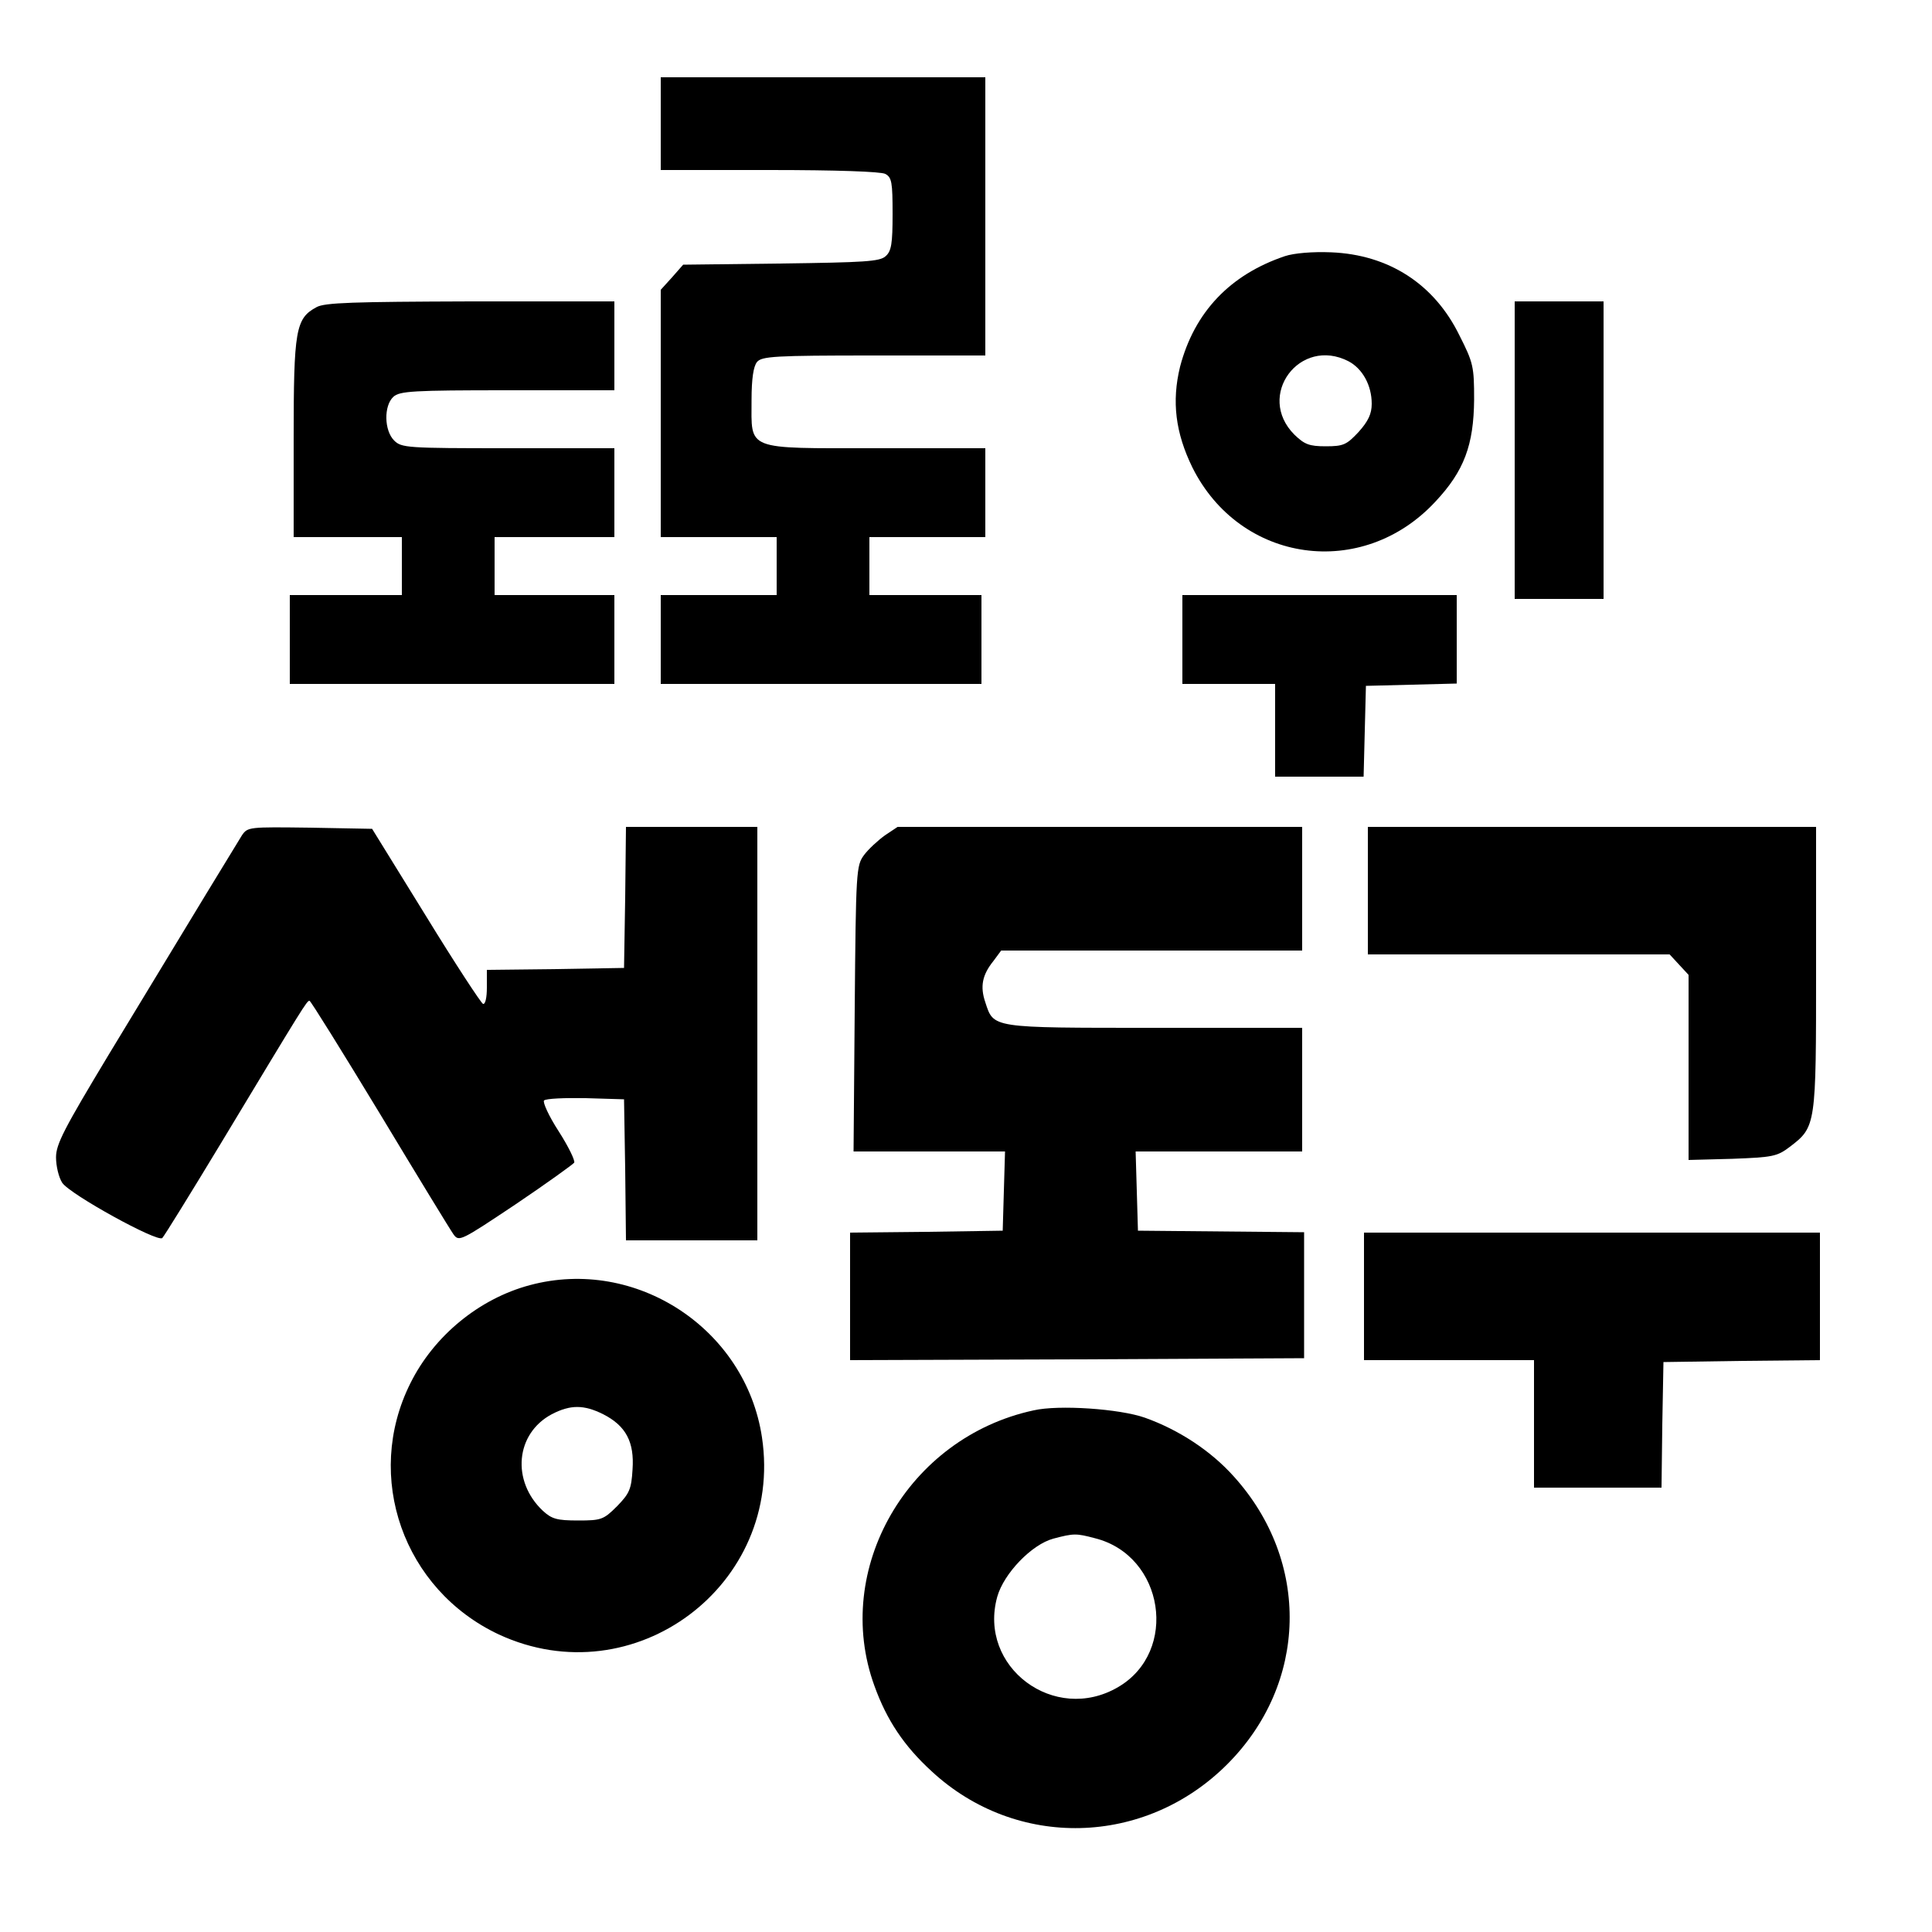 <?xml version="1.0" standalone="no"?>
<!DOCTYPE svg PUBLIC "-//W3C//DTD SVG 20010904//EN"
 "http://www.w3.org/TR/2001/REC-SVG-20010904/DTD/svg10.dtd">
<svg version="1.0" xmlns="http://www.w3.org/2000/svg"
 width="500pt" height="500pt" viewBox="0 0 500 500"
 preserveAspectRatio="xMidYMid meet">

<g transform="translate(0,500) scale(0.1,-0.1)"
fill="#000000" stroke="none">
<path d="M1710 4680 l0 -120 281 0 c174 0 288 -4 300 -10 17 -9 19 -22 19
-104 0 -76 -3 -96 -18 -109 -15 -14 -55 -16 -271 -19 l-253 -3 -29 -33 -29
-32 0 -320 0 -320 150 0 150 0 0 -75 0 -75 -150 0 -150 0 0 -115 0 -115 415 0
415 0 0 115 0 115 -145 0 -145 0 0 75 0 75 150 0 150 0 0 115 0 115 -283 0
c-341 0 -322 -7 -322 125 0 55 5 87 14 98 12 15 46 17 302 17 l289 0 0 360 0
360 -420 0 -420 0 0 -120z"/>
<path d="M3325 4337 c-142 -48 -234 -145 -271 -286 -22 -90 -12 -171 32 -261
124 -248 440 -292 629 -88 74 79 99 146 100 264 0 85 -2 95 -38 166 -65 133
-183 209 -332 215 -48 2 -96 -2 -120 -10z m165 -272 c36 -19 60 -62 60 -110 0
-26 -9 -45 -34 -73 -31 -33 -39 -37 -85 -37 -43 0 -55 5 -81 30 -101 101 14
255 140 190z"/>
<path d="M819 4205 c-54 -29 -59 -59 -59 -339 l0 -256 140 0 140 0 0 -75 0
-75 -145 0 -145 0 0 -115 0 -115 420 0 420 0 0 115 0 115 -155 0 -155 0 0 75
0 75 155 0 155 0 0 115 0 115 -275 0 c-262 0 -276 1 -295 20 -26 26 -27 90 -2
113 16 15 52 17 295 17 l277 0 0 115 0 115 -372 0 c-303 -1 -378 -3 -399 -15z"/>
<path d="M3920 3835 l0 -385 115 0 115 0 0 385 0 385 -115 0 -115 0 0 -385z"/>
<path d="M3060 3345 l0 -115 120 0 120 0 0 -120 0 -120 115 0 114 0 3 118 3
117 118 3 117 3 0 114 0 115 -355 0 -355 0 0 -115z"/>
<path d="M626 2838 c-15 -24 -118 -193 -345 -568 -115 -191 -136 -231 -136
-265 0 -23 7 -52 16 -66 20 -30 247 -155 259 -143 5 5 73 115 151 244 217 360
223 370 230 370 3 0 85 -132 182 -292 97 -161 183 -302 191 -313 14 -19 19
-16 160 78 80 54 148 103 152 108 3 5 -15 42 -40 81 -26 40 -42 76 -38 80 5 5
53 7 108 6 l99 -3 3 -182 2 -183 170 0 170 0 0 535 0 535 -170 0 -170 0 -2
-182 -3 -183 -177 -3 -178 -2 0 -46 c0 -26 -4 -44 -10 -42 -5 2 -72 104 -148
228 l-139 225 -161 3 c-158 2 -161 2 -176 -20z"/>
<path d="M2290 2838 c-18 -13 -43 -36 -54 -51 -20 -27 -21 -41 -24 -398 l-3
-369 196 0 196 0 -3 -102 -3 -103 -197 -3 -198 -2 0 -165 0 -165 588 2 587 3
0 163 0 163 -215 2 -215 2 -3 103 -3 102 216 0 215 0 0 160 0 160 -383 0
c-424 0 -415 -1 -437 66 -14 41 -8 71 21 107 l20 27 390 0 389 0 0 160 0 160
-524 0 -523 0 -33 -22z"/>
<path d="M3540 2695 l0 -165 390 0 391 0 24 -26 25 -27 0 -240 0 -239 113 3
c105 4 116 6 149 31 68 52 68 54 68 462 l0 366 -580 0 -580 0 0 -165z"/>
<path d="M3530 1645 l0 -165 220 0 220 0 0 -165 0 -165 165 0 165 0 2 163 3
162 203 3 202 2 0 165 0 165 -590 0 -590 0 0 -165z"/>
<path d="M1371 1674 c-131 -35 -248 -131 -309 -254 -121 -242 -18 -534 229
-650 350 -162 738 128 681 510 -42 281 -326 468 -601 394z m190 -334 c59 -30
81 -72 76 -143 -3 -51 -8 -62 -40 -95 -35 -35 -41 -37 -101 -37 -55 0 -68 4
-91 25 -82 77 -71 200 23 250 48 25 83 25 133 0z"/>
<path d="M2675 1350 c-325 -70 -522 -411 -412 -713 32 -89 77 -156 148 -221
219 -203 552 -195 765 18 209 209 216 525 17 745 -60 67 -143 121 -230 152
-65 23 -223 34 -288 19z m159 -331 c179 -45 217 -293 60 -385 -165 -97 -364
52 -313 234 17 60 89 135 145 150 53 14 59 14 108 1z"/>
</g>
</svg>
